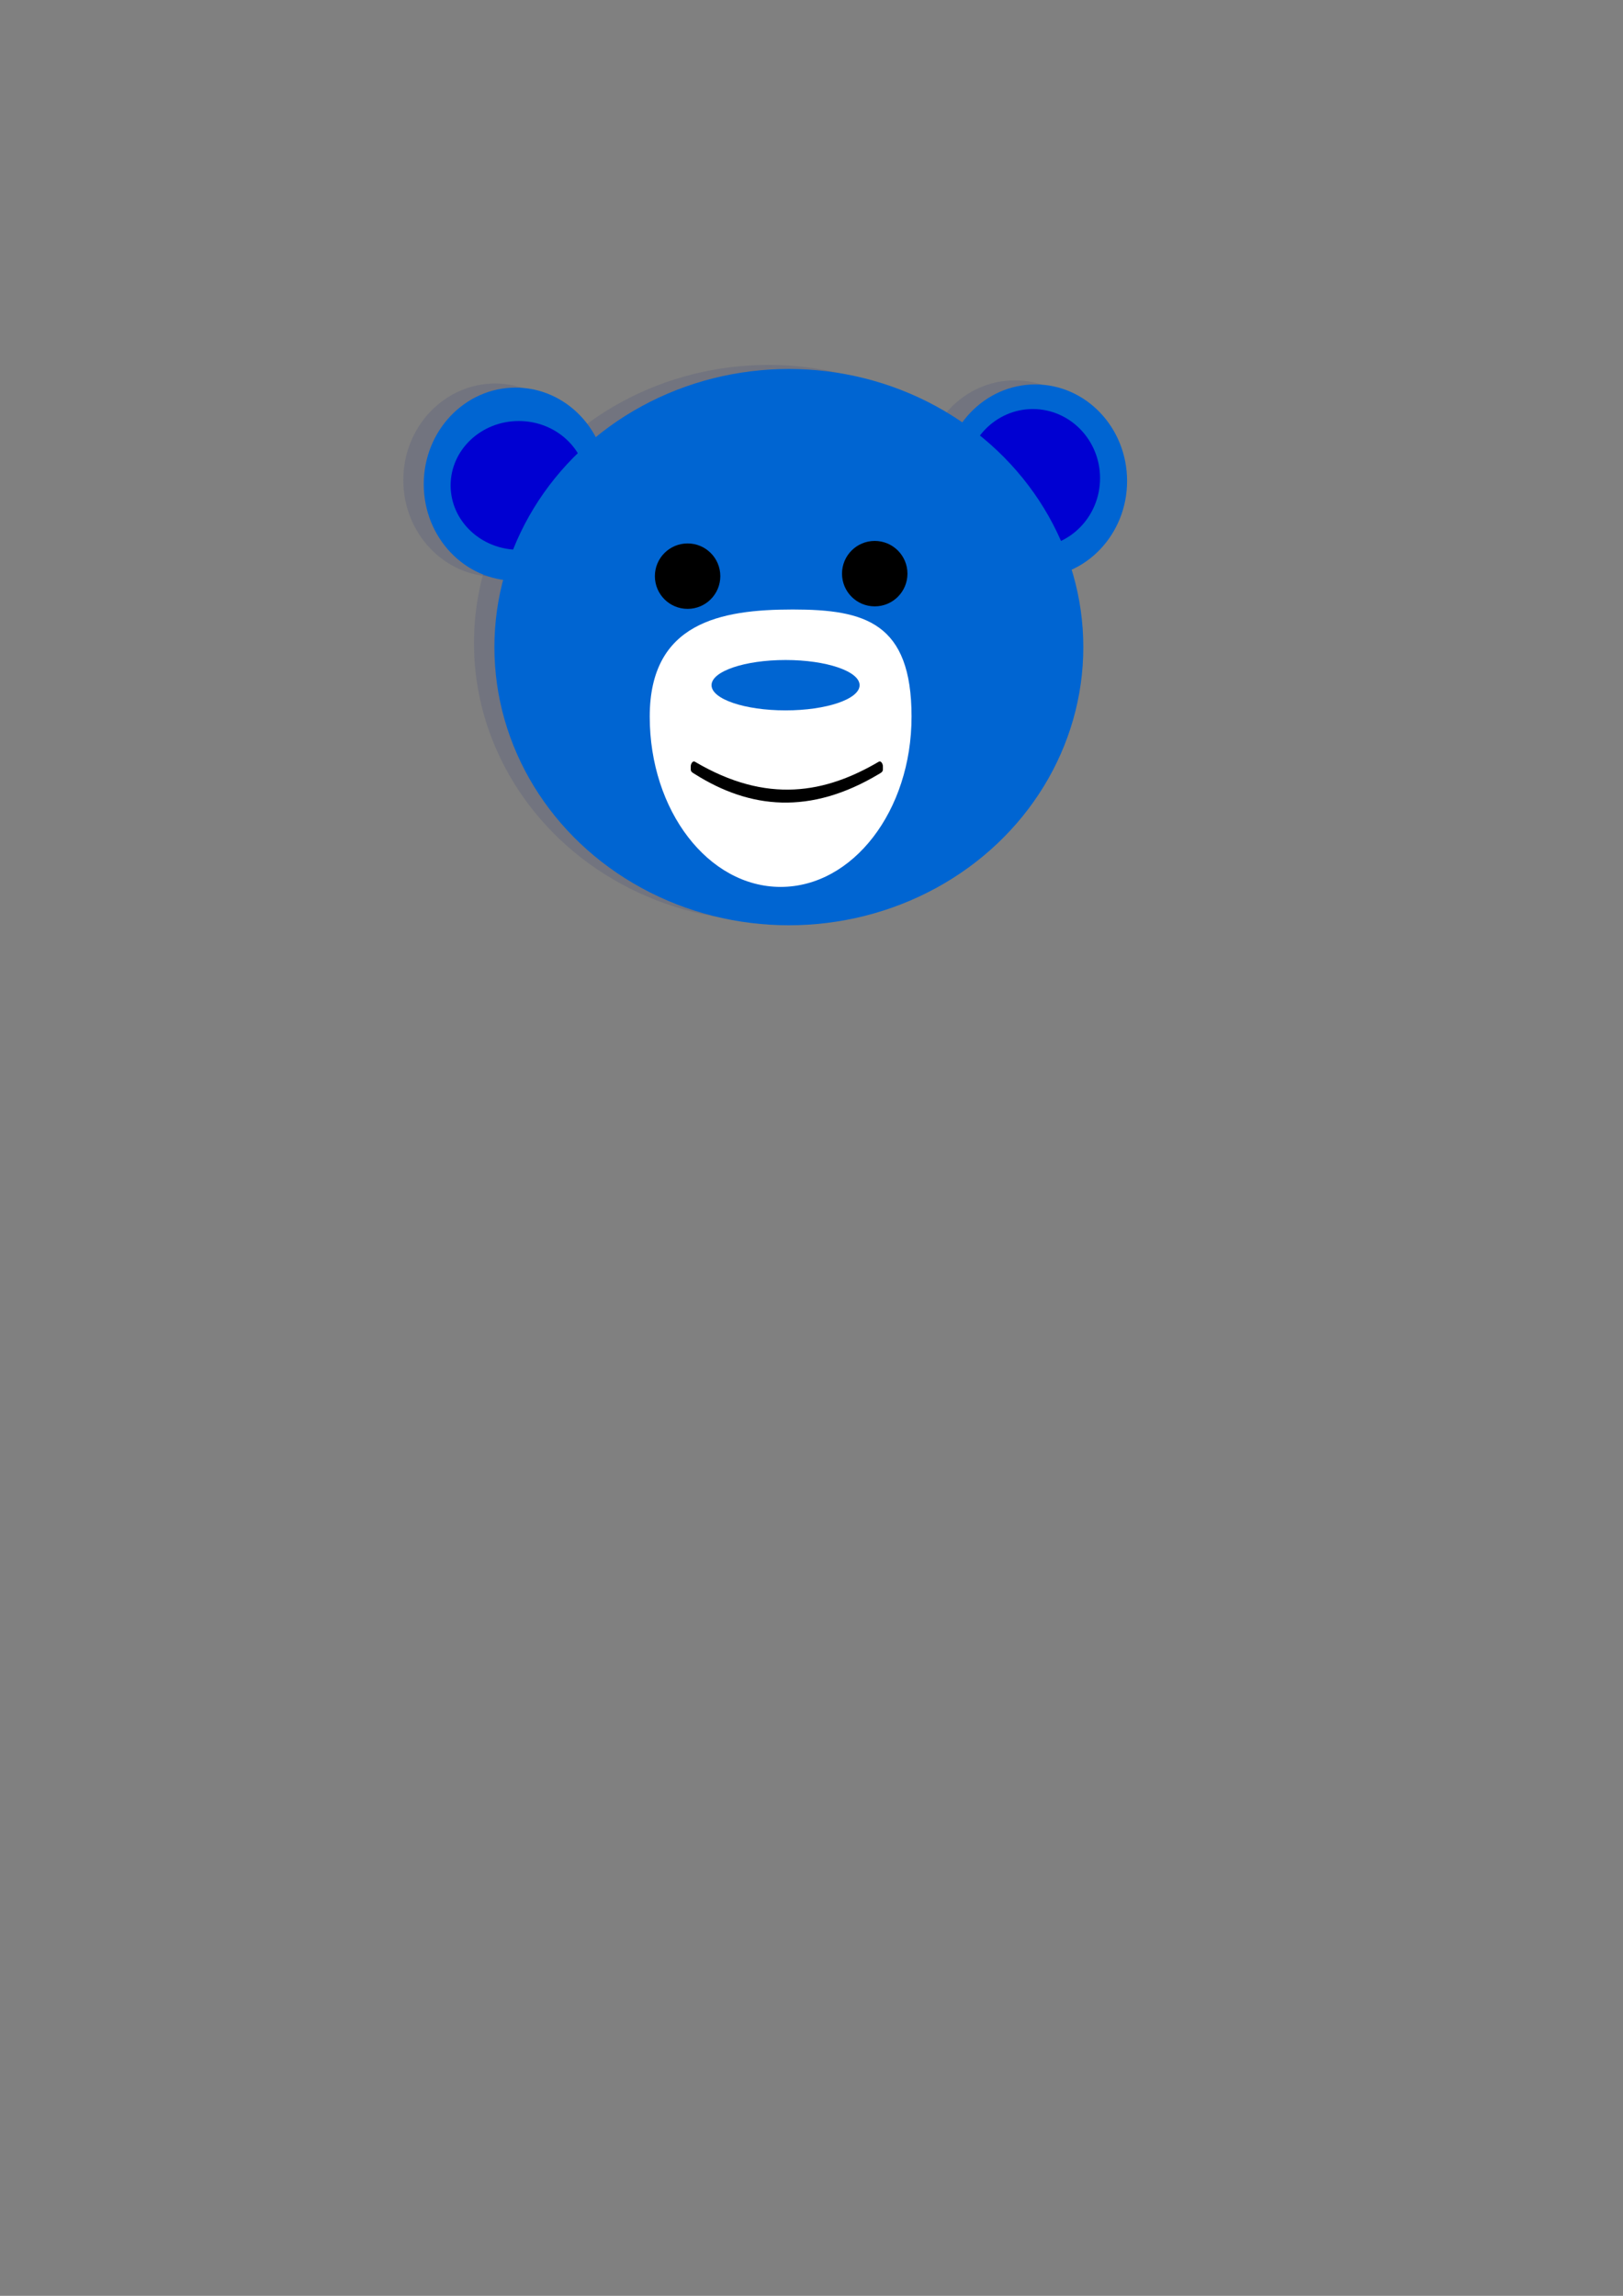 <?xml version="1.0" encoding="UTF-8" standalone="no"?>
<!-- Created with Inkscape (http://www.inkscape.org/) -->

<svg
   xmlns:dc="http://purl.org/dc/elements/1.1/"
   xmlns:cc="http://creativecommons.org/ns#"
   xmlns:rdf="http://www.w3.org/1999/02/22-rdf-syntax-ns#"
   xmlns:svg="http://www.w3.org/2000/svg"
   xmlns="http://www.w3.org/2000/svg"
   xmlns:sodipodi="http://sodipodi.sourceforge.net/DTD/sodipodi-0.dtd"
   xmlns:inkscape="http://www.inkscape.org/namespaces/inkscape"
   width="210mm"
   height="297mm"
   viewBox="0 0 210 297"
   version="1.1"
   id="svg8"
   inkscape:version="0.92.5 (2060ec1f9f, 2020-04-08)"
   sodipodi:docname="bear.svg">
  <rect x="0" y="0" width="210" height="297" fill="#808080" stroke="none"/>
  <defs
     id="defs2" />
  <sodipodi:namedview
     id="base"
     pagecolor="#ffffff"
     bordercolor="#666666"
     borderopacity="1.0"
     inkscape:pageopacity="0.0"
     inkscape:pageshadow="2"
     inkscape:zoom="1.08"
     inkscape:cx="403.46332"
     inkscape:cy="769.90772"
     inkscape:document-units="mm"
     inkscape:current-layer="layer1"
     showgrid="false"
     inkscape:window-width="1366"
     inkscape:window-height="704"
     inkscape:window-x="0"
     inkscape:window-y="27"
     inkscape:window-maximized="1">
    <inkscape:grid
       type="xygrid"
       id="grid4540" />
  </sodipodi:namedview>
  <g
     inkscape:label="Layer 1"
     inkscape:groupmode="layer"
     id="layer1">
    <path
       style="fill:#000000;fill-opacity:1;stroke-width:0.154"
       d="m -79.669,147.246 c 9.544,8.592 19.089,9.738 28.633,0 0.502,-0.512 1.294,0.577 1.294,1.294 v 0.588 c 0,0.717 -0.639,1.003 -1.294,1.294 -7.683,3.412 -12.982,11.197 -28.633,0 -0.583,-0.417 -1.294,-0.577 -1.294,-1.294 v -0.588 c 0,-0.717 0.761,-1.773 1.294,-1.294 z"
       id="rect4537"
       inkscape:connector-curvature="0"
       sodipodi:nodetypes="sssssssss" />
    <g
       id="g4685">
      <g
         style="fill:#1c287c;fill-opacity:0.129"
         id="g4661"
         transform="translate(-8.525,3.146)">
        <ellipse
           style="fill:#1c287c;fill-opacity:0.129;stroke-width:0.578"
           id="ellipse4641"
           cx="139.832"
           cy="58.552"
           rx="11.882"
           ry="12.494" />
        <ellipse
           ry="12.494"
           rx="11.882"
           cy="58.963"
           cx="72.589"
           id="ellipse4643"
           style="fill:#1c287c;fill-opacity:0.129;stroke-width:0.578" />
        <ellipse
           ry="8.329"
           rx="8.819"
           cy="59.12"
           cx="73.005"
           id="ellipse4645"
           style="fill:#1c287c;fill-opacity:0.129;stroke-width:0.488" />
        <ellipse
           ry="8.942"
           rx="8.697"
           cy="58.184"
           cx="139.519"
           id="ellipse4647"
           style="fill:#1c287c;fill-opacity:0.129;stroke-width:0.502" />
        <ellipse
           ry="35.983"
           rx="38.1"
           cy="80.042"
           cx="107.95"
           id="ellipse4649"
           style="fill:#1c287c;fill-opacity:0.129;stroke-width:0.265" />
        <circle
           r="4.233"
           cy="70.86"
           cx="94.848"
           id="circle4651"
           style="fill:#1c287c;fill-opacity:0.129;stroke-width:0.265" />
        <circle
           style="fill:#1c287c;fill-opacity:0.129;stroke-width:0.265"
           id="circle4653"
           cx="119.062"
           cy="70.536"
           r="4.233" />
        <path
           sodipodi:nodetypes="sssss"
           inkscape:connector-curvature="0"
           id="path4655"
           d="m 123.825,89.038 c 0,12.163 -7.583,22.023 -16.938,22.023 -9.355,0 -16.938,-9.86 -16.938,-22.023 0,-12.163 9.152,-13.866 18.507,-13.866 9.355,-10e-7 15.37,1.703 15.37,13.866 z"
           style="fill:#1c287c;fill-opacity:0.129;stroke-width:0.407" />
        <path
           sodipodi:nodetypes="sssssssss"
           inkscape:connector-curvature="0"
           id="path4657"
           d="m 95.779,94.858 c 9.384,5.546 16.933,4.048 23.817,0 0.259,-0.152 0.524,0.27 0.524,0.605 v 0.393 c 0,0.335 -0.266,0.45 -0.524,0.605 -8.891,5.323 -16.684,4.505 -23.817,0 -0.255,-0.161 -0.524,-0.27 -0.524,-0.605 v -0.393 c 0,-0.335 0.266,-0.758 0.524,-0.605 z"
           style="fill:#1c287c;fill-opacity:0.129;stroke-width:0.045" />
        <ellipse
           ry="3.258"
           rx="9.579"
           cy="84.966"
           cx="107.524"
           id="ellipse4659"
           style="fill:#1c287c;fill-opacity:0.129;stroke-width:0.395" />
      </g>
      <g
         transform="translate(-5.88,3.675)"
         id="g4601">
        <ellipse
           ry="12.494"
           rx="11.882"
           cy="58.552"
           cx="139.832"
           id="ellipse4572"
           style="fill:#0065d2;fill-opacity:1;stroke-width:0.578" />
        <ellipse
           style="fill:#0065d2;fill-opacity:1;stroke-width:0.578"
           id="path4561"
           cx="72.589"
           cy="58.963"
           rx="11.882"
           ry="12.494" />
        <ellipse
           style="fill:#0000d2;fill-opacity:1;stroke-width:0.488"
           id="path4574"
           cx="73.005"
           cy="59.12"
           rx="8.819"
           ry="8.329" />
        <ellipse
           style="fill:#0000d2;fill-opacity:1;stroke-width:0.502"
           id="path4574-3"
           cx="139.519"
           cy="58.184"
           rx="8.697"
           ry="8.942" />
        <ellipse
           style="fill:#0065d2;fill-opacity:1;stroke-width:0.265"
           id="path10"
           cx="107.95"
           cy="80.042"
           rx="38.1"
           ry="35.983" />
        <circle
           style="fill:#000000;fill-opacity:1;stroke-width:0.265"
           id="path4520"
           cx="94.848"
           cy="70.86"
           r="4.233" />
        <circle
           r="4.233"
           cy="70.536"
           cx="119.062"
           id="circle4531"
           style="fill:#000000;fill-opacity:1;stroke-width:0.265" />
        <path
           style="fill:#ffffff;fill-opacity:1;stroke-width:0.407"
           d="m 123.825,89.038 c 0,12.163 -7.583,22.023 -16.938,22.023 -9.355,0 -16.938,-9.86 -16.938,-22.023 0,-12.163 9.152,-13.866 18.507,-13.866 9.355,-10e-7 15.37,1.703 15.37,13.866 z"
           id="path4543"
           inkscape:connector-curvature="0"
           sodipodi:nodetypes="sssss" />
        <path
           style="fill:#000000;fill-opacity:1;stroke-width:0.045"
           d="m 95.779,94.858 c 9.384,5.546 16.933,4.048 23.817,0 0.259,-0.152 0.524,0.27 0.524,0.605 v 0.393 c 0,0.335 -0.266,0.45 -0.524,0.605 -8.891,5.323 -16.684,4.505 -23.817,0 -0.255,-0.161 -0.524,-0.27 -0.524,-0.605 v -0.393 c 0,-0.335 0.266,-0.758 0.524,-0.605 z"
           id="rect4535"
           inkscape:connector-curvature="0"
           sodipodi:nodetypes="sssssssss" />
        <ellipse
           style="fill:#0065d2;fill-opacity:1;stroke-width:0.395"
           id="path4546"
           cx="107.524"
           cy="84.966"
           rx="9.579"
           ry="3.258" />
      </g>
    </g>
  </g>
</svg>
